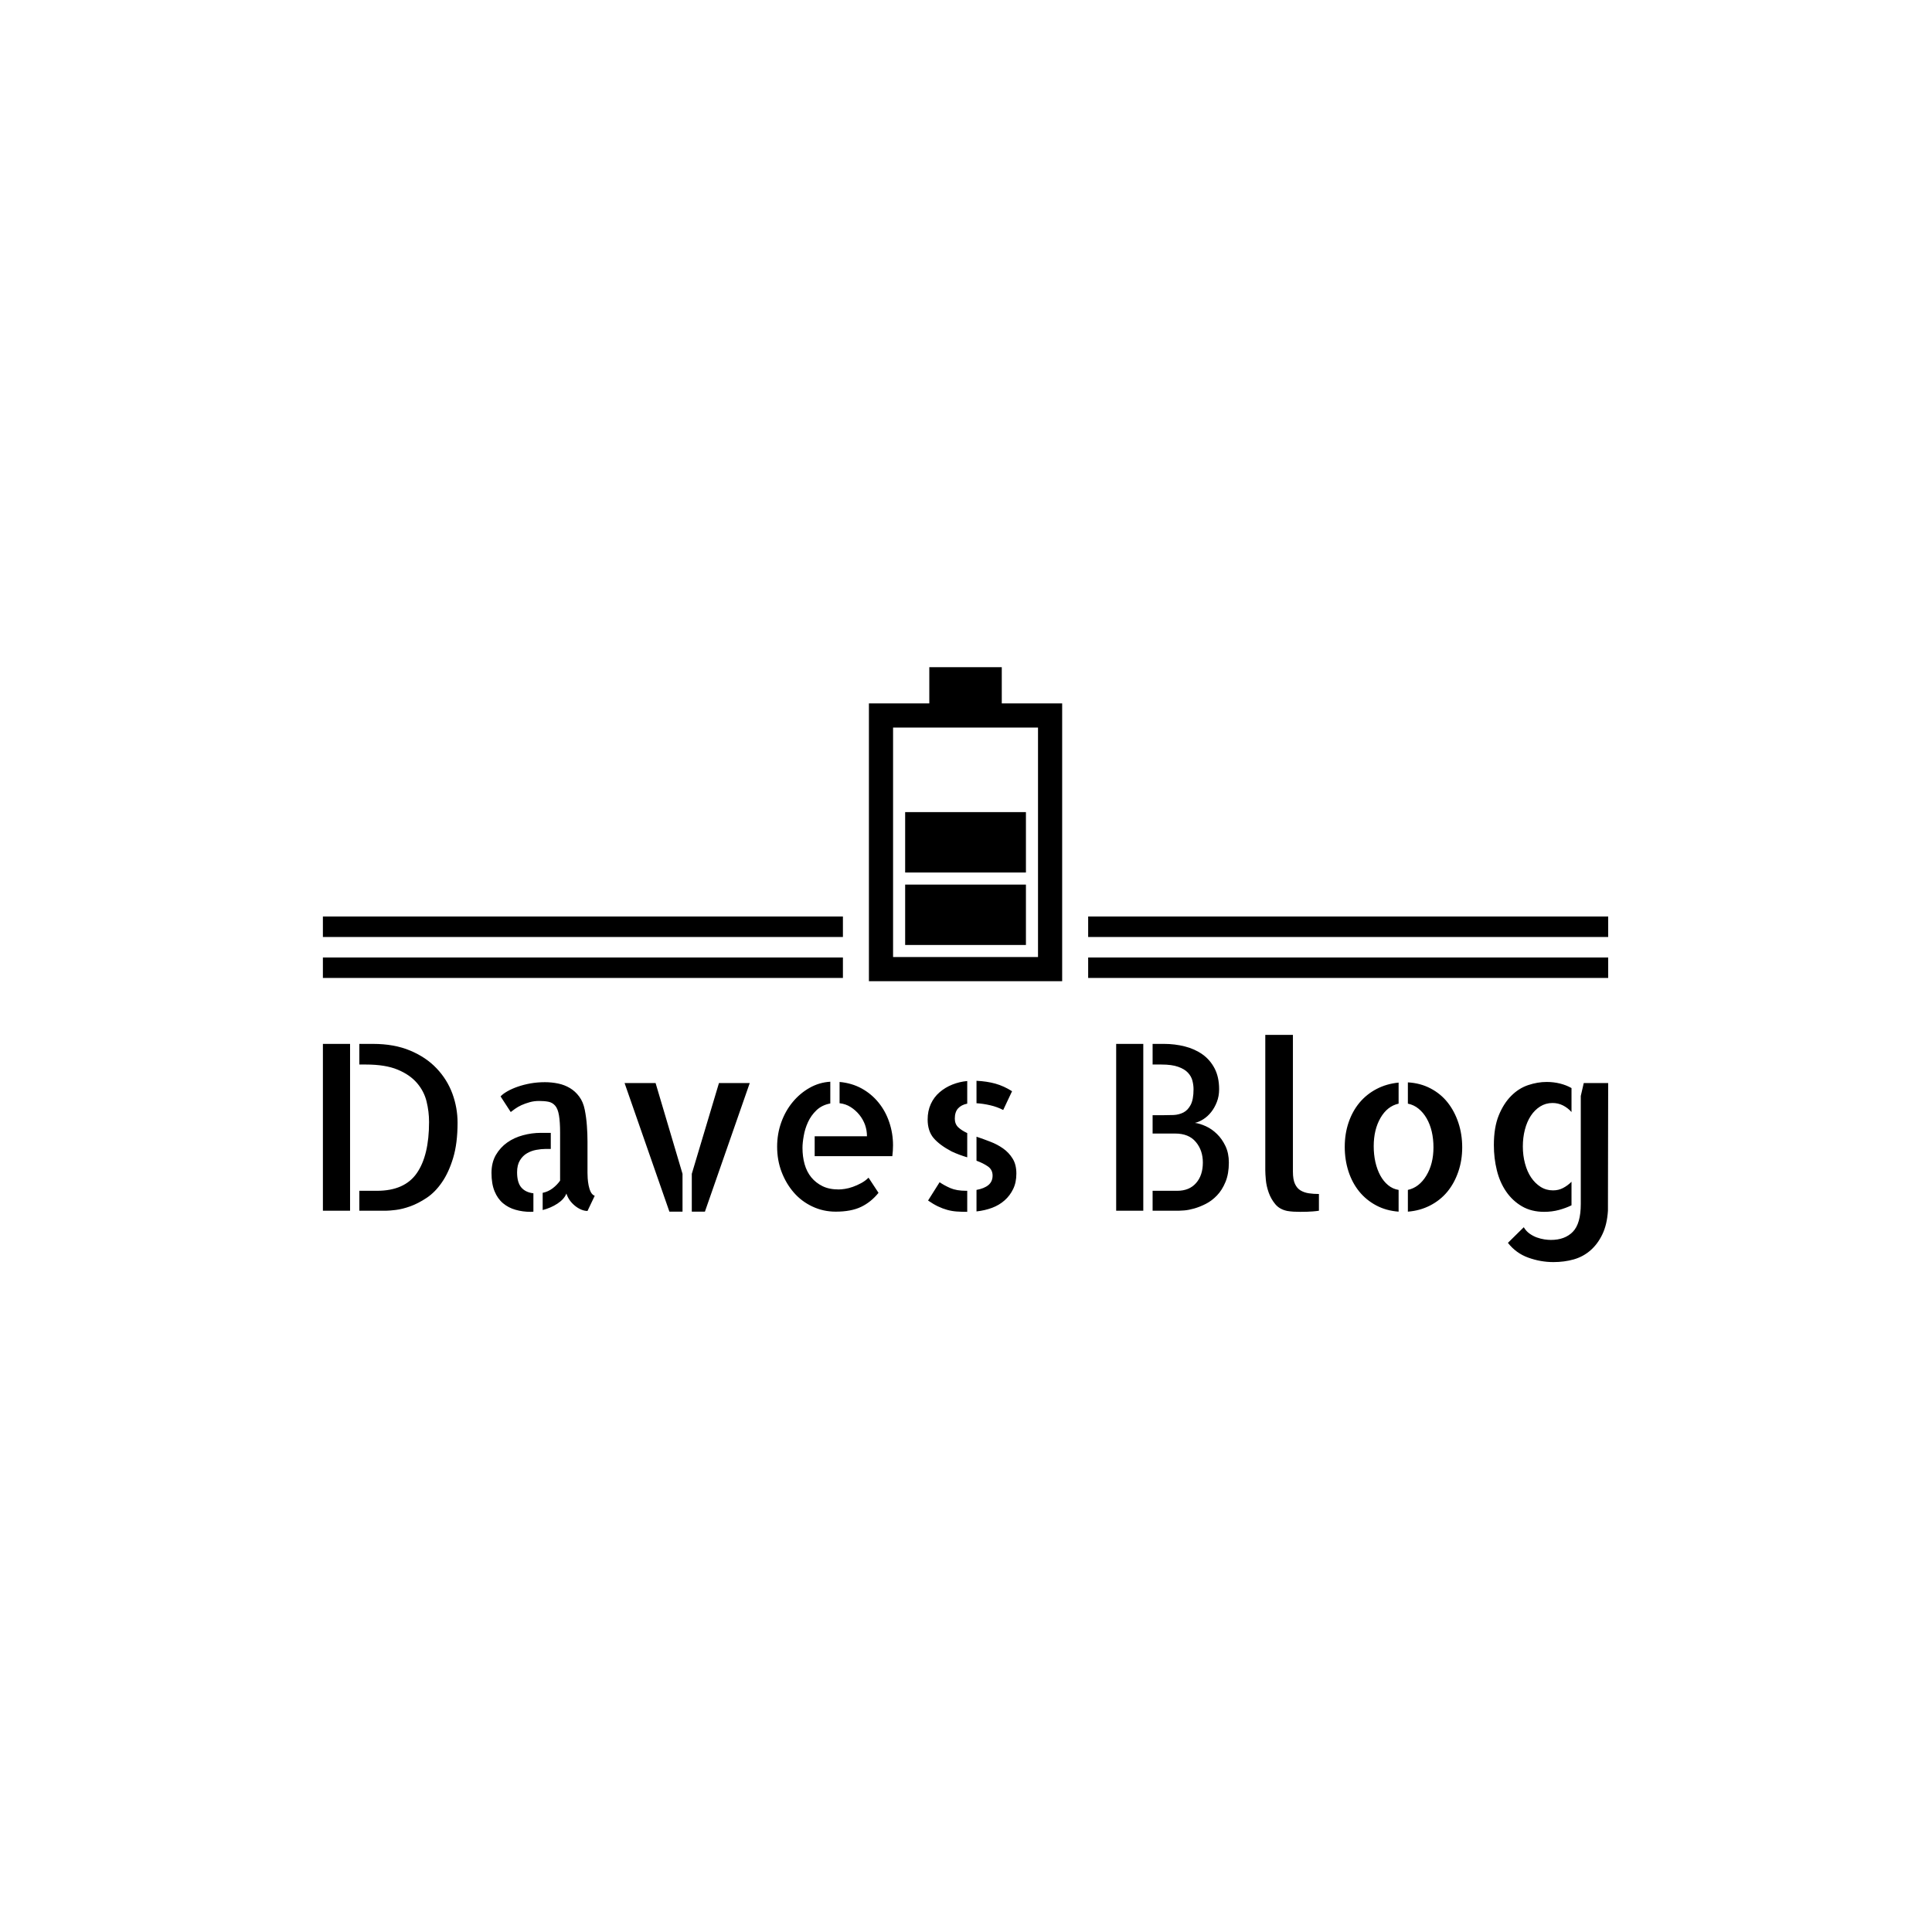 <svg xmlns="http://www.w3.org/2000/svg" version="1.1" xmlns:xlink="http://www.w3.org/1999/xlink" xmlns:svgjs="http://svgjs.dev/svgjs" width="1500" height="1500" viewBox="0 0 1500 1500"><rect width="1500" height="1500" fill="#ffffff"></rect><g transform="matrix(0.667,0,0,0.667,249.394,516.825)"><svg viewBox="0 0 396 184" data-background-color="#444444" preserveAspectRatio="xMidYMid meet" height="696" width="1500" xmlns="http://www.w3.org/2000/svg" xmlns:xlink="http://www.w3.org/1999/xlink"><g id="tight-bounds" transform="matrix(1,0,0,1,0.24,0.466)"><svg viewBox="0 0 395.52 183.068" height="183.068" width="395.52"><g><svg viewBox="0 0 395.52 183.068" height="183.068" width="395.52"><g transform="matrix(1,0,0,1,0,113.143)"><svg viewBox="0 0 395.52 69.925" height="69.925" width="395.52"><g id="textblocktransform"><svg viewBox="0 0 395.52 69.925" height="69.925" width="395.52" id="textblock"><g><svg viewBox="0 0 395.52 69.925" height="69.925" width="395.52"><g transform="matrix(1,0,0,1,0,0)"><svg width="395.52" viewBox="4.69 -37.94 277.27 49.02" height="69.925" data-palette-color="#ffffff"><path d="M4.69 0L4.69-35.99 10.55-35.99 10.55 0 4.69 0ZM12.55-35.99L15.53-35.99Q20.07-35.99 23.51-34.55 26.95-33.11 29.22-30.71 31.49-28.32 32.62-25.27 33.74-22.22 33.74-18.99L33.74-18.99Q33.74-14.55 32.79-11.4 31.84-8.25 30.37-6.13 28.91-4 27.08-2.78 25.24-1.56 23.54-0.95 21.83-0.34 20.41-0.17 18.99 0 18.31 0L18.31 0 12.55 0 12.55-4.3 16.36-4.3Q22.31-4.3 24.95-8.11 27.59-11.91 27.59-19.14L27.59-19.14Q27.59-21.39 27.05-23.58 26.51-25.78 24.98-27.56 23.44-29.35 20.8-30.44 18.16-31.54 13.96-31.54L13.96-31.54 12.55-31.54 12.55-35.99ZM46.58-8.3L46.58-8.3Q46.58-6.1 47.48-5.03 48.39-3.96 50.1-3.76L50.1-3.76 50.1 0.2Q49.9 0.24 49.46 0.24L49.46 0.24Q47.8 0.24 46.26-0.2 44.72-0.63 43.55-1.61 42.38-2.59 41.72-4.2 41.06-5.81 41.06-8.15L41.06-8.15Q41.06-10.4 42.01-12.04 42.97-13.67 44.46-14.72 45.94-15.77 47.85-16.28 49.75-16.8 51.71-16.8L51.71-16.8 53.85-16.8 53.85-13.33 52.78-13.33Q51.8-13.33 50.73-13.13 49.66-12.94 48.73-12.4 47.8-11.87 47.19-10.86 46.58-9.86 46.58-8.3ZM61.77-8.54L61.77-8.15Q61.77-7.76 61.81-7.01 61.86-6.25 62.01-5.47 62.16-4.69 62.47-4.05 62.79-3.42 63.33-3.22L63.33-3.22 61.77 0.05Q61.13 0.05 60.42-0.24 59.71-0.54 59.06-1.07 58.4-1.61 57.93-2.27 57.47-2.93 57.22-3.71L57.22-3.71Q56.74-2.49 55.3-1.54 53.85-0.59 52.1-0.15L52.1-0.15 52.1-3.86Q53.27-4.1 54.22-4.81 55.17-5.52 55.86-6.49L55.86-6.49 55.86-16.8Q55.86-19.19 55.61-20.61 55.37-22.02 54.78-22.68 54.2-23.34 53.34-23.51 52.49-23.68 51.32-23.68L51.32-23.68Q50.24-23.68 49.29-23.41 48.34-23.14 47.53-22.78 46.73-22.41 46.12-21.97 45.51-21.53 45.21-21.29L45.21-21.29 43.02-24.66Q43.5-25.2 44.48-25.76 45.46-26.32 46.73-26.76 48-27.2 49.48-27.47 50.97-27.73 52.59-27.73L52.59-27.73Q54.05-27.73 55.44-27.44 56.83-27.15 57.98-26.46 59.13-25.78 59.98-24.63 60.84-23.49 61.18-21.78L61.18-21.78Q61.52-20.07 61.64-18.33 61.77-16.6 61.77-14.89L61.77-14.89 61.77-8.54ZM79.44 0.2L69.77-27.54 76.46-27.54 82.27-7.96 82.27 0.2 79.44 0.2ZM84.27-7.96L90.13-27.54 96.77-27.54 87.1 0.2 84.27 0.2 84.27-7.96ZM116.15-23.19L116.15-27.78Q118.79-27.54 120.92-26.37 123.04-25.2 124.55-23.34 126.07-21.48 126.87-19.09 127.68-16.7 127.68-14.11L127.68-14.11Q127.68-12.94 127.53-11.77L127.53-11.77 110.78-11.77 110.78-16.06 122.06-16.06Q122.06-17.33 121.65-18.51 121.23-19.68 120.43-20.68 119.62-21.68 118.55-22.36 117.47-23.05 116.15-23.19L116.15-23.19ZM115.96-4.59L115.96-4.59Q116.5-4.59 117.3-4.71 118.11-4.83 119.01-5.15 119.91-5.47 120.82-5.96 121.72-6.45 122.4-7.13L122.4-7.13 124.55-3.86Q122.94-1.86 120.79-0.83 118.64 0.2 115.32 0.2L115.32 0.2Q112.64 0.2 110.3-0.9 107.95-2 106.29-3.91 104.63-5.81 103.65-8.35 102.68-10.89 102.68-13.82L102.68-13.82Q102.68-16.6 103.58-19.09 104.48-21.58 106.05-23.46 107.61-25.34 109.68-26.51 111.76-27.69 114.15-27.83L114.15-27.83 114.15-23.14Q112.35-22.8 111.17-21.68 110-20.56 109.34-19.12 108.68-17.68 108.42-16.16 108.15-14.65 108.15-13.57L108.15-13.57Q108.15-11.67 108.61-10.03 109.07-8.4 110.05-7.2 111.03-6.01 112.47-5.3 113.91-4.59 115.96-4.59ZM135.15-19.68L135.15-19.68Q135.15-21.53 135.83-23.02 136.51-24.51 137.73-25.56 138.95-26.61 140.49-27.22 142.03-27.83 143.69-27.98L143.69-27.98 143.69-23.1Q142.42-22.85 141.71-22.07 141.01-21.29 141.01-19.87L141.01-19.87Q141.01-18.7 141.76-17.99 142.52-17.29 143.69-16.75L143.69-16.75 143.69-11.52Q142.86-11.77 142.01-12.08 141.15-12.4 140.32-12.79L140.32-12.79Q137.73-14.16 136.44-15.67 135.15-17.19 135.15-19.68ZM153.36-25.78L151.45-21.73Q150.14-22.41 148.65-22.75 147.16-23.1 145.69-23.19L145.69-23.19 145.69-28.03Q147.89-27.93 149.75-27.42 151.6-26.9 153.36-25.78L153.36-25.78ZM135.24-2.2L137.73-6.15Q138.71-5.47 140.05-4.88 141.4-4.3 143.45-4.3L143.45-4.3 143.69-4.3 143.69 0.24Q142.47 0.24 141.45 0.17 140.42 0.1 139.42-0.17 138.42-0.44 137.39-0.93 136.37-1.42 135.24-2.2L135.24-2.2ZM145.69-10.79L145.69-15.97Q147.16-15.48 148.67-14.89 150.19-14.31 151.43-13.43 152.68-12.55 153.48-11.25 154.29-9.96 154.29-8.01L154.29-8.01Q154.29-6.1 153.6-4.69 152.92-3.27 151.77-2.25 150.62-1.22 149.06-0.63 147.5-0.05 145.69 0.15L145.69 0.15 145.69-4.49Q147.35-4.79 148.26-5.54 149.16-6.3 149.16-7.57L149.16-7.57Q149.16-8.84 148.16-9.55 147.16-10.25 145.69-10.79L145.69-10.79ZM192.81-18.95L192.81-18.95Q193.93-18.8 195.2-18.21 196.47-17.63 197.57-16.55 198.67-15.48 199.4-13.94 200.13-12.4 200.13-10.4L200.13-10.4Q200.13-7.96 199.4-6.2 198.67-4.44 197.57-3.3 196.47-2.15 195.18-1.49 193.88-0.83 192.69-0.49 191.49-0.15 190.56-0.07 189.63 0 189.34 0L189.34 0 183.68 0 183.68-4.3 189-4.3Q191.59-4.3 193.05-5.96 194.52-7.62 194.52-10.4L194.52-10.4Q194.52-13.04 193-14.84 191.49-16.65 188.56-16.65L188.56-16.65 183.68-16.65 183.68-20.61 186.02-20.61Q187.09-20.61 188.22-20.65 189.34-20.7 190.32-21.19 191.29-21.68 191.9-22.85 192.51-24.02 192.51-26.22L192.51-26.22Q192.51-27.1 192.27-28.05 192.03-29 191.29-29.79 190.56-30.57 189.19-31.05 187.83-31.54 185.58-31.54L185.58-31.54 183.68-31.54 183.68-35.99 186.17-35.99Q188.46-35.99 190.61-35.45 192.76-34.91 194.42-33.74 196.08-32.57 197.06-30.69 198.03-28.81 198.03-26.22L198.03-26.22Q198.03-24.71 197.54-23.46 197.06-22.22 196.32-21.29 195.59-20.36 194.64-19.75 193.69-19.14 192.81-18.95ZM175.82 0L175.82-35.99 181.67-35.99 181.67 0 175.82 0ZM213.95-37.94L213.95-8.4Q213.95-6.74 214.39-5.79 214.83-4.83 215.61-4.37 216.39-3.91 217.39-3.76 218.39-3.61 219.56-3.61L219.56-3.61 219.56 0Q218.93 0.1 218.24 0.15L218.24 0.15Q217.71 0.2 216.97 0.22 216.24 0.24 215.51 0.24L215.51 0.24Q214.78 0.24 214.05 0.2 213.31 0.15 212.73 0.05L212.73 0.05Q211.07-0.29 210.14-1.42 209.21-2.54 208.72-3.93 208.23-5.32 208.11-6.64 207.99-7.96 207.99-8.69L207.99-8.69 207.99-9.28 207.99-37.94 213.95-37.94ZM238.75-23.1L238.75-27.69Q241.44-27.54 243.63-26.39 245.83-25.24 247.32-23.36 248.81-21.48 249.64-18.99 250.47-16.5 250.47-13.67L250.47-13.67Q250.47-10.84 249.61-8.37 248.76-5.91 247.25-4.08 245.73-2.25 243.53-1.12 241.34 0 238.75 0.2L238.75 0.2 238.75-4.49Q241.19-5.03 242.73-7.57 244.27-10.11 244.27-13.67L244.27-13.67Q244.27-15.48 243.9-17.07 243.53-18.65 242.8-19.92 242.07-21.19 241.04-22.02 240.02-22.85 238.75-23.1L238.75-23.1ZM225.13-13.77L225.13-13.77Q225.13-16.6 225.96-19.04 226.79-21.48 228.32-23.32 229.86-25.15 232.01-26.27 234.16-27.39 236.75-27.64L236.75-27.64 236.75-23.1Q234.31-22.56 232.84-20.02 231.38-17.48 231.38-13.92L231.38-13.92Q231.38-12.11 231.74-10.5 232.11-8.89 232.79-7.62 233.48-6.35 234.48-5.52 235.48-4.69 236.75-4.49L236.75-4.49 236.75 0.2Q234.06 0 231.91-1.15 229.77-2.29 228.25-4.15 226.74-6.01 225.93-8.5 225.13-10.99 225.13-13.77ZM268.14 0.24L268.14 0.24Q265.41 0.24 263.36-0.95 261.31-2.15 259.94-4.15 258.57-6.15 257.94-8.74 257.3-11.33 257.3-14.16L257.3-14.16Q257.3-17.97 258.35-20.56 259.4-23.14 261.04-24.78 262.67-26.42 264.7-27.1 266.73-27.78 268.68-27.78L268.68-27.78Q270.19-27.78 271.56-27.44 272.93-27.1 274.05-26.46L274.05-26.46 274.05-21.29Q273.27-22.17 272.22-22.71 271.17-23.24 269.95-23.24L269.95-23.24Q268.48-23.24 267.29-22.49 266.09-21.73 265.26-20.46 264.43-19.19 263.99-17.48 263.55-15.77 263.55-13.87L263.55-13.87Q263.55-11.91 264.02-10.18 264.48-8.45 265.33-7.18 266.19-5.91 267.38-5.15 268.58-4.39 270.05-4.39L270.05-4.39Q271.27-4.39 272.24-4.91 273.22-5.42 274.05-6.25L274.05-6.25 274.05-1.17Q272.88-0.59 271.36-0.17 269.85 0.24 268.14 0.24ZM276.69-27.54L281.96-27.54 281.91 0Q281.72 2.98 280.71 5.08 279.71 7.18 278.15 8.54 276.59 9.91 274.54 10.5 272.49 11.08 270.14 11.08L270.14 11.08Q267.41 11.08 264.75 10.13 262.09 9.18 260.33 6.93L260.33 6.93 263.75 3.56Q264.24 4.39 264.99 4.93 265.75 5.47 266.55 5.76 267.36 6.05 268.17 6.18 268.97 6.3 269.61 6.3L269.61 6.3Q272.63 6.3 274.34 4.54 276.05 2.78 276.05-1.46L276.05-1.46 276.05-24.76 276.69-27.54Z" opacity="1" transform="matrix(1,0,0,1,0,0)" fill="#000000" class="wordmark-text-0" data-fill-palette-color="primary" id="text-0"></path></svg></g></svg></g></svg></g></svg></g><g transform="matrix(1,0,0,1,160.026,0)"><svg viewBox="0 0 75.468 96.636" height="96.636" width="75.468"><g><svg xmlns="http://www.w3.org/2000/svg" xmlns:xlink="http://www.w3.org/1999/xlink" version="1.1" x="8" y="0" viewBox="12 7 16 26" enable-background="new 0 0 40 40" xml:space="preserve" height="96.636" width="59.468" class="icon-icon-0" data-fill-palette-color="accent" id="icon-0"><path fill-rule="evenodd" clip-rule="evenodd" d="M23 10V7H17V10H12V33H28V10zM26 31H14V12H26zM25 19H15V24H25zM25 25H15V30H25z" fill="#000000" data-fill-palette-color="accent"></path></svg></g></svg></g><g><rect width="160.026" height="6.306" y="89.33" x="235.494" fill="#000000" data-fill-palette-color="accent"></rect><rect width="160.026" height="6.306" y="89.33" x="0" fill="#000000" data-fill-palette-color="accent"></rect><rect width="160.026" height="6.306" y="76.718" x="235.494" fill="#000000" data-fill-palette-color="accent"></rect><rect width="160.026" height="6.306" y="76.718" x="0" fill="#000000" data-fill-palette-color="accent"></rect></g></svg></g><defs></defs></svg><rect width="395.52" height="183.068" fill="none" stroke="none" visibility="hidden"></rect></g></svg></g></svg>